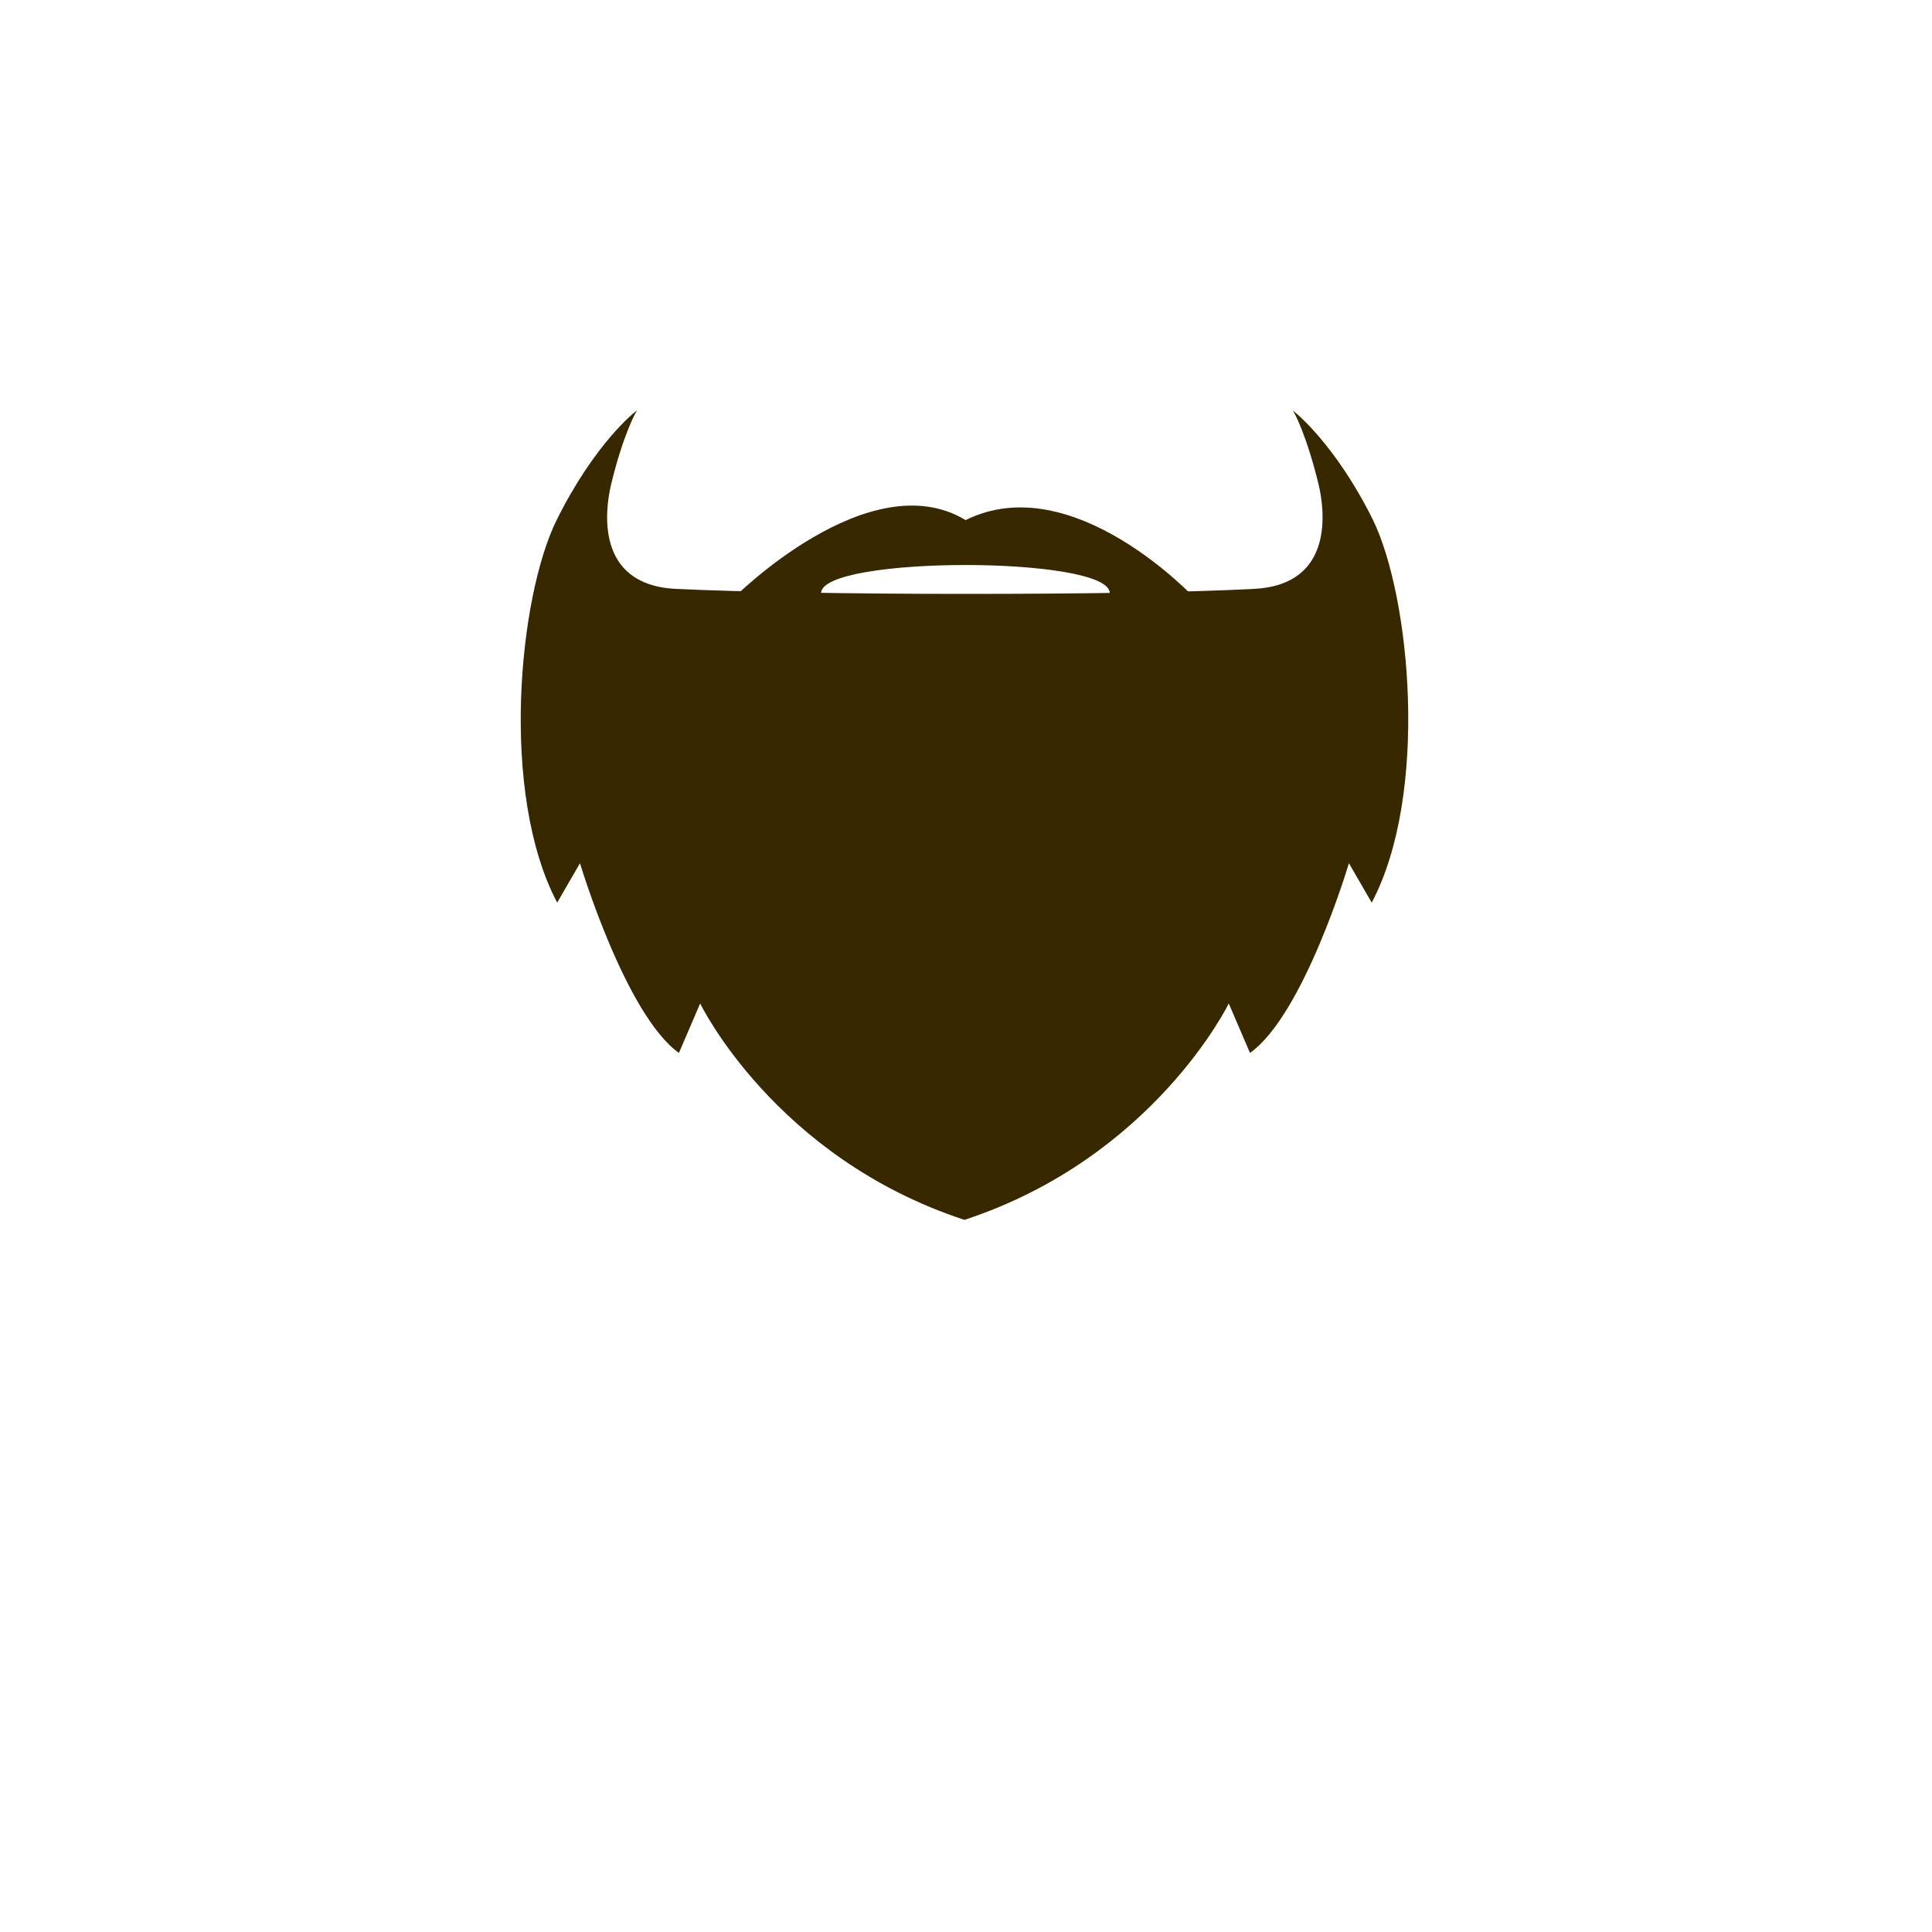<?xml version="1.0" encoding="utf-8"?>
<!-- Generator: Adobe Illustrator 18.0.0, SVG Export Plug-In . SVG Version: 6.00 Build 0)  -->
<!DOCTYPE svg PUBLIC "-//W3C//DTD SVG 1.1//EN" "http://www.w3.org/Graphics/SVG/1.1/DTD/svg11.dtd">
<svg version="1.1" id="content" xmlns="http://www.w3.org/2000/svg" xmlns:xlink="http://www.w3.org/1999/xlink" x="0px" y="0px"
	 width="500px" height="500px" viewBox="0 0 500 500" enable-background="new 0 0 500 500" xml:space="preserve">
<path id="position" display="none" d="M499,1v498H1V1H499 M500,0H0v500h500V0L500,0z"/>
<g>
	<path fill="#382800" d="M309.4,155c0,0-22.2,2.6-22.2-1.5c0-9.7-74.7-9.7-74.7,0c0,3.9-22.7,1.3-22.7,1.3s35.1-35.3,60.1-20.2
		C277.7,120.8,309.4,155,309.4,155z"/>
	<path fill="#382800" d="M355,233.6l-5.9-10.2c0,0-11.6,39.1-25.6,49.1l-5.5-12.8c0,0-19.4,39.9-68.4,56c-49.1-16.1-68.4-56-68.4-56
		l-5.5,12.8c-13.9-10-25.6-49.1-25.6-49.1l-5.9,10.2c-14.9-28.2-10-79.2-0.1-99.1c9.8-19.7,20.2-28,20.8-28.3
		c-0.4,0.4-3.8,6.8-6.8,19.4c-1.4,6-4.3,25.7,16.7,26.8c16.8,0.8,45.8,1.3,74.9,1.3s58.1-0.4,74.9-1.3c21-1.1,18.1-20.8,16.7-26.8
		c-3-12.5-6.3-19-6.8-19.4c0.5,0.3,11,8.6,20.8,28.3C365,154.4,369.9,205.4,355,233.6z"/>
</g>
<g id="bounds">
    <rect x="63.5" y="-3.4" display="none" fill="none" stroke="#000000" stroke-width="1.006" stroke-miterlimit="10" width="373" height="373"/>
</g>
</svg>
